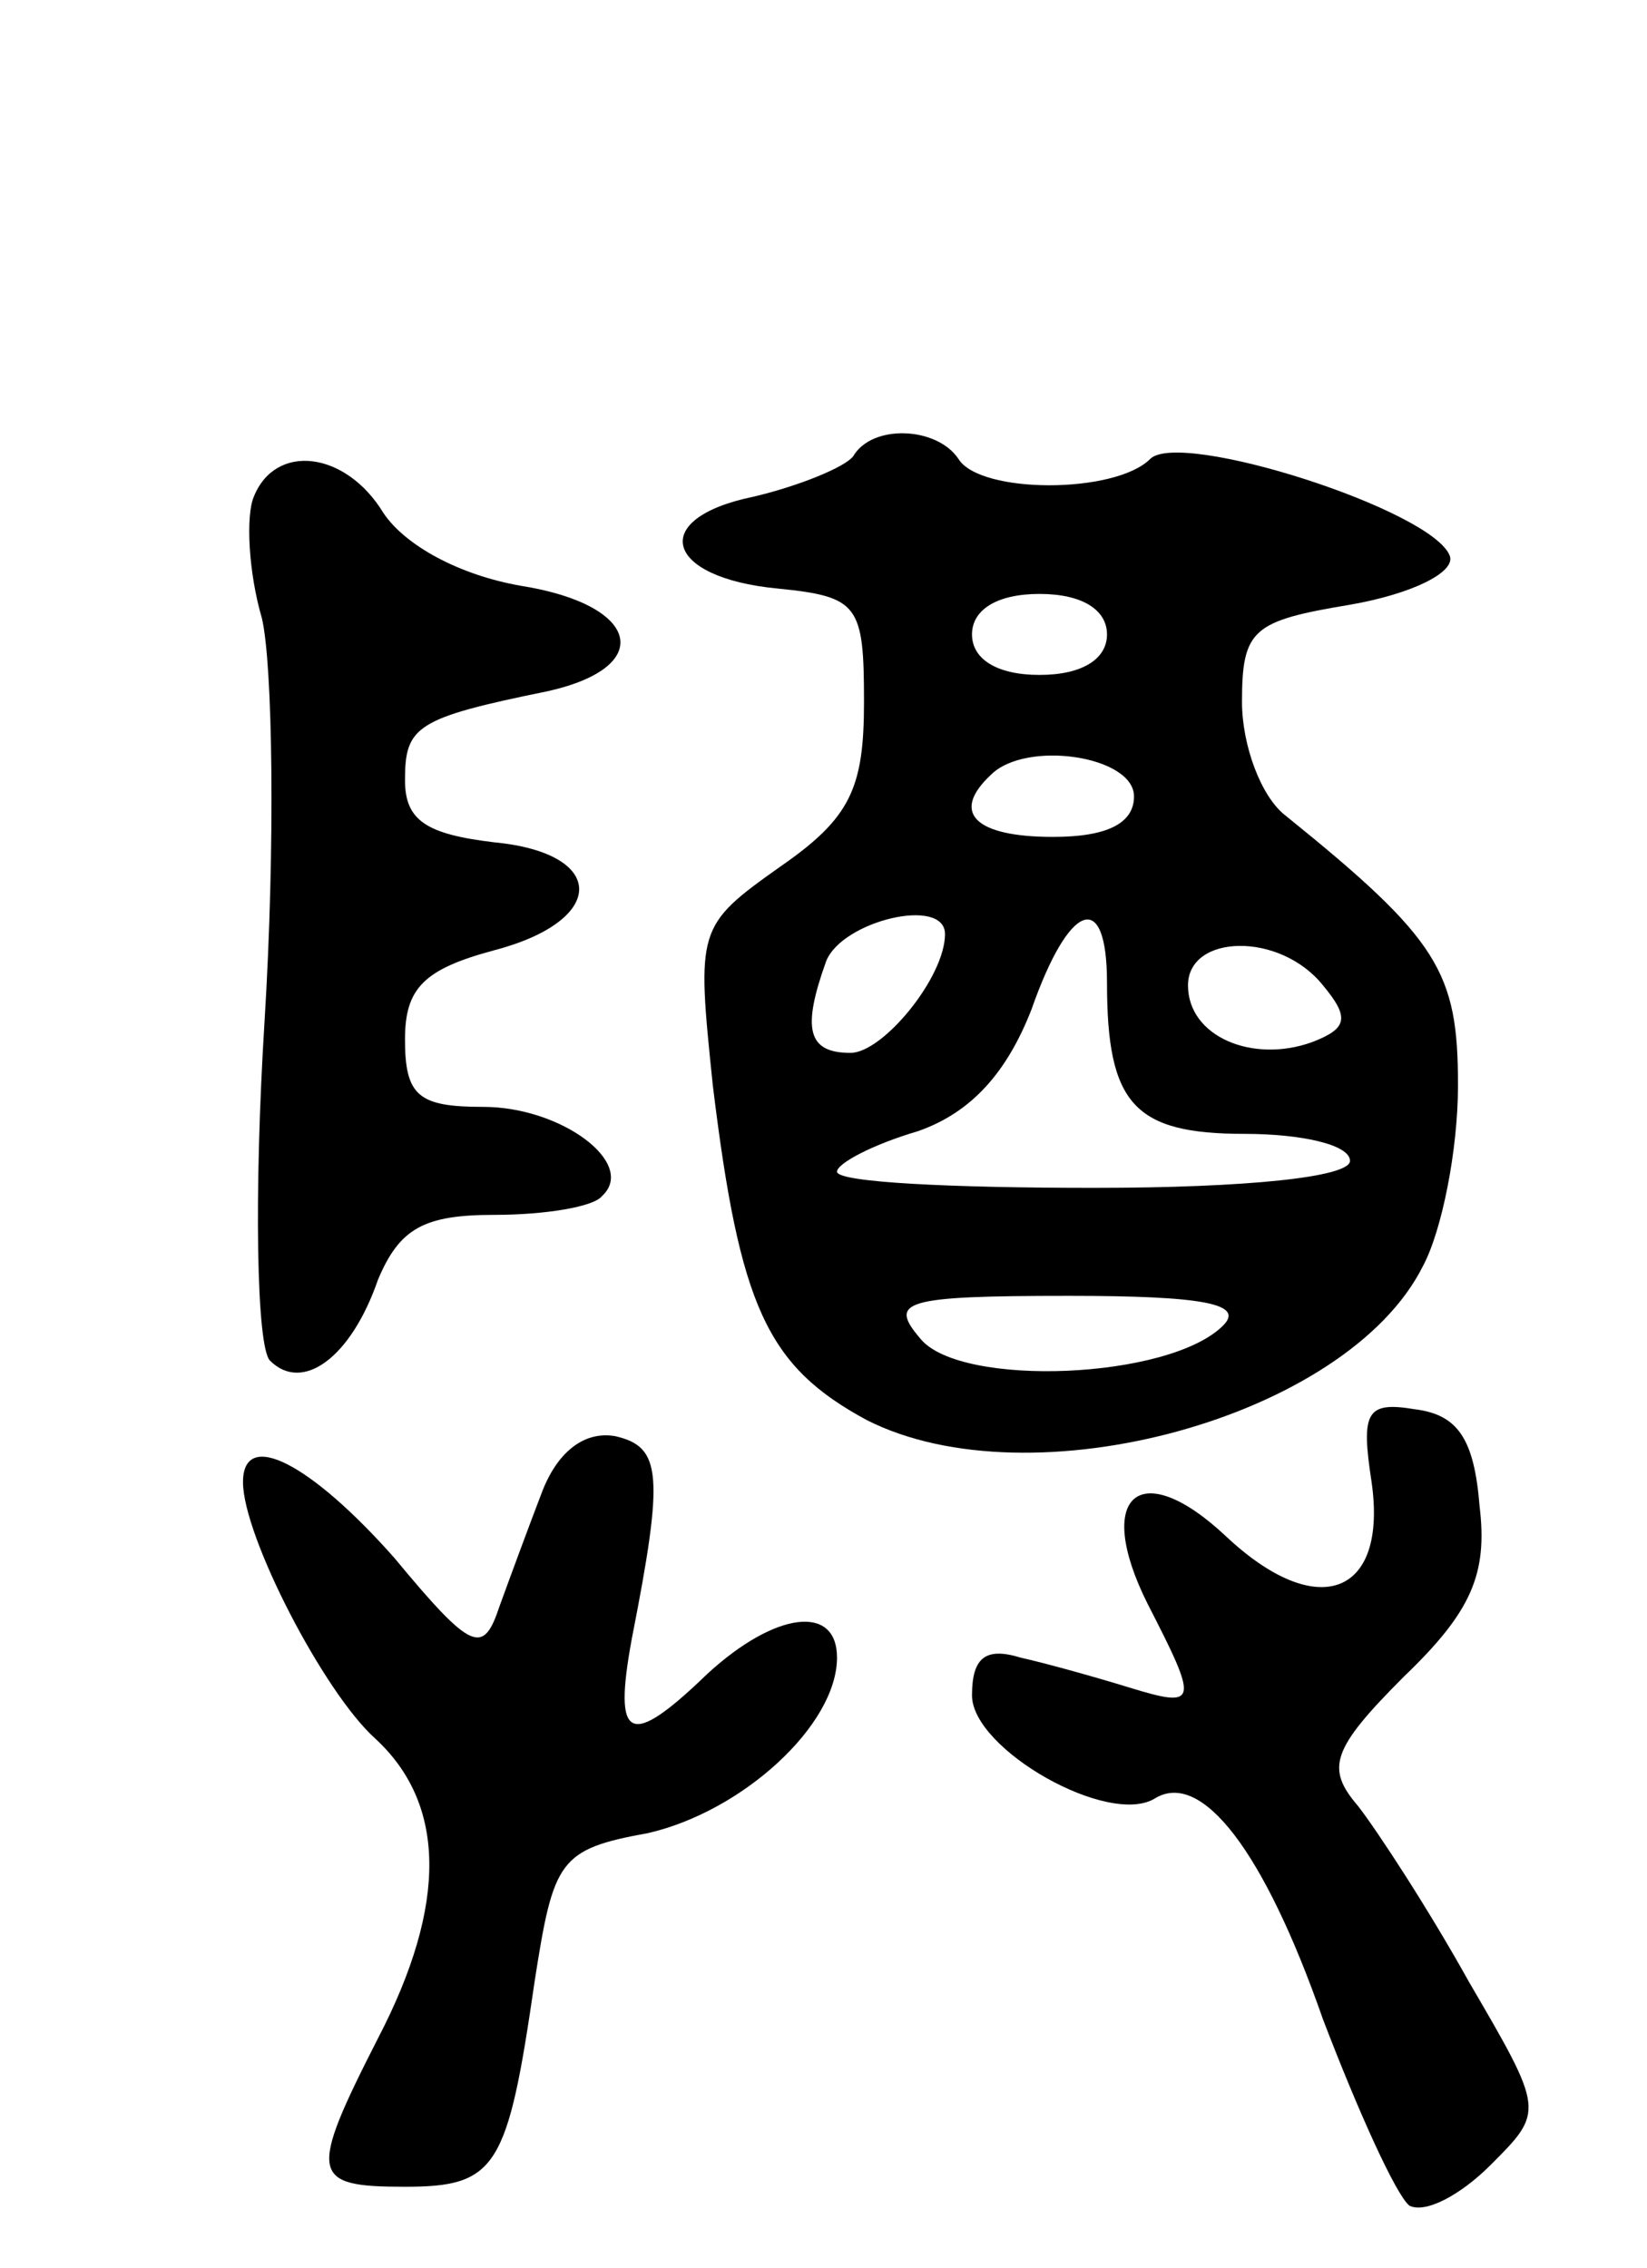 <svg version="1.0" xmlns="http://www.w3.org/2000/svg"
 width="61pt" height="84pt" viewBox="0 0 61 84"
 preserveAspectRatio="xMidYMid meet">
<g transform="translate(0,84) scale(0.1,-0.1)"
fill="#000000" stroke="none">
<path d="M316 671 c-3 -4 -20 -11 -37 -15 -39 -8 -33 -30 9 -34 30 -3 32 -6
32 -42 0 -32 -5 -43 -31 -61 -31 -22 -31 -23 -25 -81 10 -82 20 -104 57 -124
61 -31 178 1 206 57 7 13 13 43 13 67 0 42 -7 54 -64 100 -9 7 -16 26 -16 42
0 27 4 30 40 36 23 4 39 12 37 18 -6 17 -100 47 -111 36 -13 -13 -63 -13 -71
0 -8 12 -32 13 -39 1z m94 -66 c0 -9 -9 -15 -25 -15 -16 0 -25 6 -25 15 0 9 9
15 25 15 16 0 25 -6 25 -15z m10 -60 c0 -10 -10 -15 -30 -15 -29 0 -38 9 -23
23 13 13 53 7 53 -8z m-70 -51 c0 -16 -23 -44 -35 -44 -16 0 -18 9 -9 34 6 15
44 24 44 10z m60 -18 c0 -45 10 -56 51 -56 21 0 39 -4 39 -10 0 -6 -38 -10
-95 -10 -52 0 -95 2 -95 6 0 3 13 10 30 15 20 7 33 22 42 45 14 40 28 45 28
10z m80 -1 c10 -12 9 -16 -4 -21 -22 -8 -46 2 -46 21 0 19 34 20 50 0z m-37
-126 c-20 -20 -97 -23 -112 -5 -12 14 -7 16 55 16 50 0 65 -3 57 -11z"/>
<path d="M94 656 c-3 -7 -2 -28 3 -45 4 -17 5 -84 1 -149 -4 -64 -3 -121 2
-126 12 -12 30 1 40 30 8 19 17 24 43 24 19 0 37 3 40 7 13 12 -15 33 -44 33
-24 0 -29 4 -29 25 0 19 7 26 33 33 42 11 42 36 0 40 -25 3 -33 8 -33 23 0 20
4 23 53 33 40 9 34 32 -10 39 -23 4 -43 15 -51 27 -14 23 -40 26 -48 6z"/>
<path d="M508 291 c6 -42 -20 -52 -54 -20 -32 30 -49 15 -29 -25 19 -37 19
-39 -7 -31 -13 4 -31 9 -40 11 -13 4 -18 0 -18 -14 0 -20 51 -49 68 -38 17 10
40 -19 62 -82 13 -34 27 -65 32 -69 6 -3 19 4 30 15 20 20 20 20 -8 68 -15 27
-34 56 -41 65 -12 14 -10 21 17 48 25 24 31 38 28 63 -2 25 -8 34 -24 36 -18
3 -20 -1 -16 -27z"/>
<path d="M201 288 c-5 -13 -12 -32 -16 -43 -6 -18 -10 -17 -39 18 -31 35 -56
48 -56 28 0 -20 30 -78 49 -95 26 -24 27 -61 1 -111 -26 -51 -25 -55 10 -55
34 0 38 7 48 76 7 45 9 49 42 55 35 8 70 40 70 65 0 20 -23 17 -48 -6 -29 -28
-35 -25 -28 13 12 61 11 71 -6 75 -11 2 -21 -5 -27 -20z"/>
</g>
</svg>
